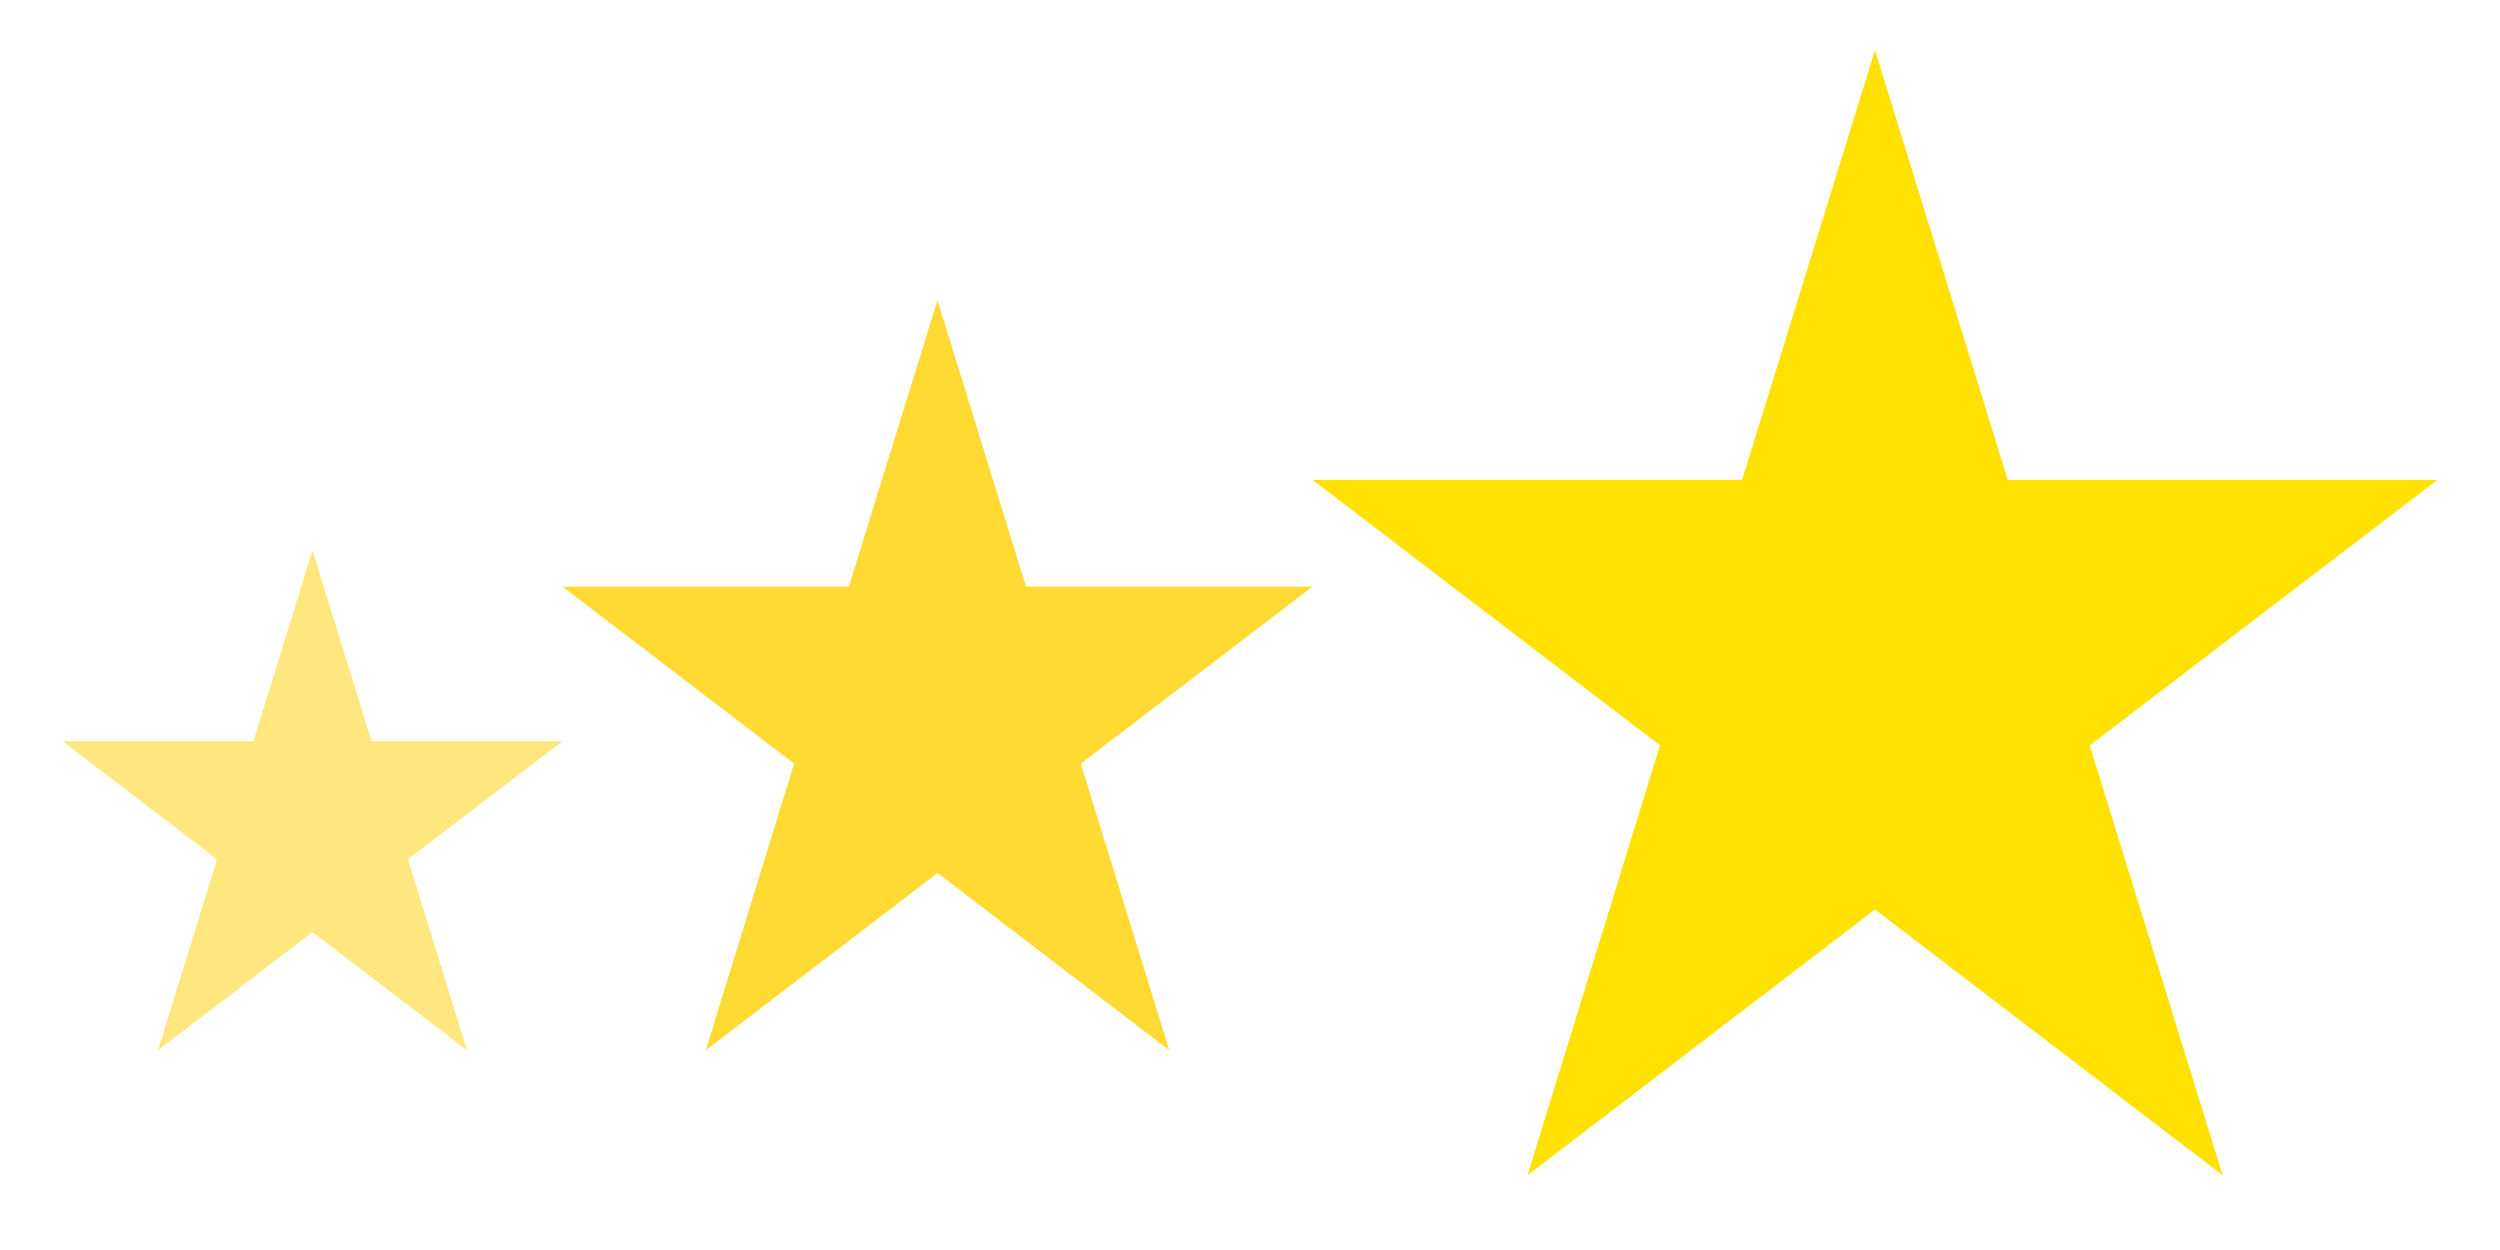 <svg width="20" height="10" viewBox="0 0 20 10" fill="none" xmlns="http://www.w3.org/2000/svg">
<g id="Group 1934">
<path id="Vector" d="M16.718 5.963L17.781 9.402L15 7.276L12.22 9.402L13.28 5.963L10.5 3.839H13.937L15 0.402L16.062 3.839H19.5L16.718 5.963Z" fill="#FFE100"/>
<path id="Vector_2" d="M8.646 6.109L9.354 8.402L7.5 6.984L5.646 8.402L6.353 6.109L4.5 4.693H6.791L7.5 2.402L8.208 4.693H10.5L8.646 6.109Z" fill="#FFD000" fill-opacity="0.8"/>
<path id="Vector_3" d="M3.264 6.874L3.736 8.402L2.5 7.457L1.264 8.402L1.736 6.874L0.5 5.93H2.027L2.5 4.402L2.972 5.93H4.5L3.264 6.874Z" fill="#FFD000" fill-opacity="0.5"/>
</g>
</svg>
